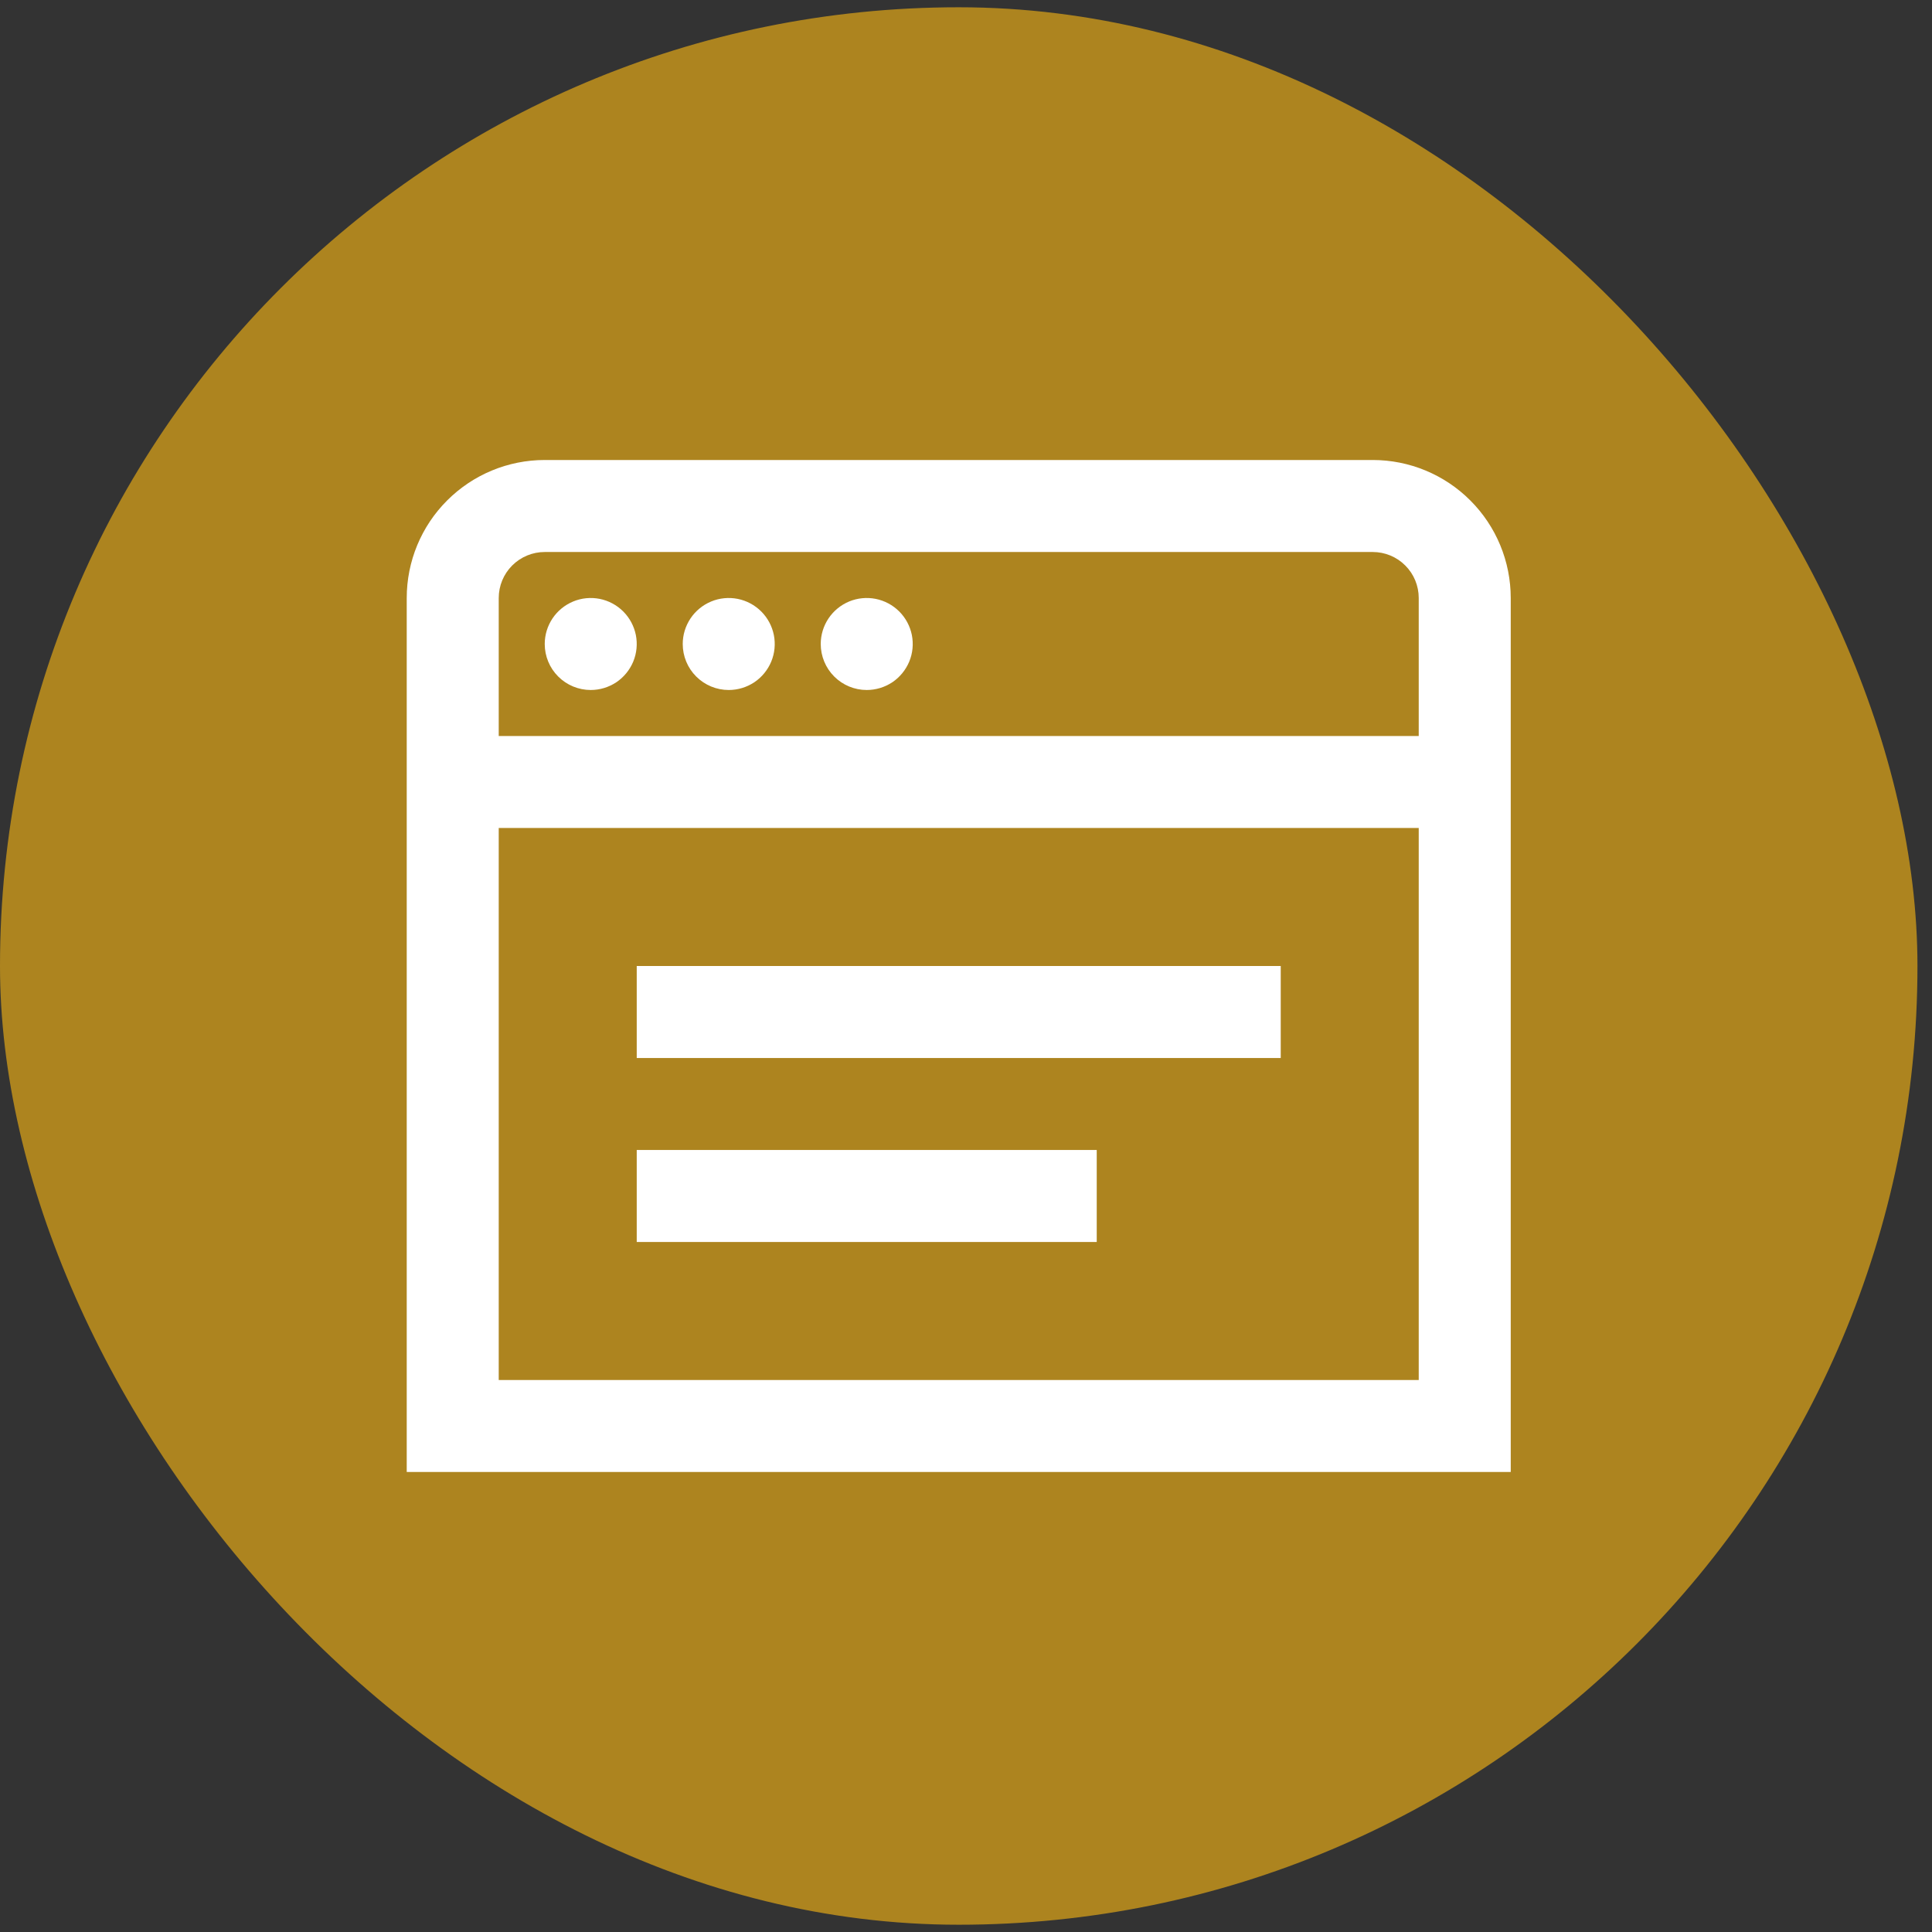 <svg width="42" height="42" viewBox="0 0 42 42" fill="none" xmlns="http://www.w3.org/2000/svg">
<rect x="0" y="0" width="42" height="42" fill="#333333" stroke="none"/>
<rect y="0.158" width="41.684" height="41.684" rx="20.842" fill="#AD841F"/>
<g clip-path="url(#clip0_390_30410)">
<path d="M29.842 10H11.842C11.046 10 10.284 10.316 9.721 10.879C9.158 11.441 8.842 12.204 8.842 13V32H32.842V13C32.842 12.204 32.526 11.441 31.963 10.879C31.401 10.316 30.638 10 29.842 10ZM11.842 12H29.842C30.107 12 30.362 12.105 30.549 12.293C30.737 12.48 30.842 12.735 30.842 13V16H10.842V13C10.842 12.735 10.947 12.48 11.135 12.293C11.323 12.105 11.577 12 11.842 12ZM10.842 30V18H30.842V30H10.842ZM13.842 21H27.842V23H13.842V21ZM13.842 25H23.842V27H13.842V25ZM11.842 14C11.842 13.802 11.901 13.609 12.011 13.444C12.121 13.28 12.277 13.152 12.46 13.076C12.642 13 12.843 12.981 13.037 13.019C13.231 13.058 13.409 13.153 13.549 13.293C13.689 13.433 13.784 13.611 13.823 13.805C13.861 13.999 13.842 14.2 13.766 14.383C13.69 14.565 13.562 14.722 13.398 14.832C13.233 14.941 13.04 15 12.842 15C12.577 15 12.323 14.895 12.135 14.707C11.947 14.52 11.842 14.265 11.842 14ZM14.842 14C14.842 13.802 14.901 13.609 15.011 13.444C15.121 13.28 15.277 13.152 15.46 13.076C15.642 13 15.843 12.981 16.037 13.019C16.231 13.058 16.409 13.153 16.549 13.293C16.689 13.433 16.784 13.611 16.823 13.805C16.861 13.999 16.842 14.2 16.766 14.383C16.69 14.565 16.562 14.722 16.398 14.832C16.233 14.941 16.04 15 15.842 15C15.577 15 15.323 14.895 15.135 14.707C14.947 14.52 14.842 14.265 14.842 14ZM17.842 14C17.842 13.802 17.901 13.609 18.011 13.444C18.121 13.28 18.277 13.152 18.459 13.076C18.642 13 18.843 12.981 19.037 13.019C19.231 13.058 19.409 13.153 19.549 13.293C19.689 13.433 19.784 13.611 19.823 13.805C19.861 13.999 19.842 14.2 19.766 14.383C19.69 14.565 19.562 14.722 19.398 14.832C19.233 14.941 19.04 15 18.842 15C18.577 15 18.323 14.895 18.135 14.707C17.948 14.52 17.842 14.265 17.842 14Z" fill="white"/>
</g>
<defs>
<clipPath id="clip0_390_30410">
<rect width="24" height="24" fill="white" transform="translate(8.842 9)"/>
</clipPath>
</defs>
</svg>
